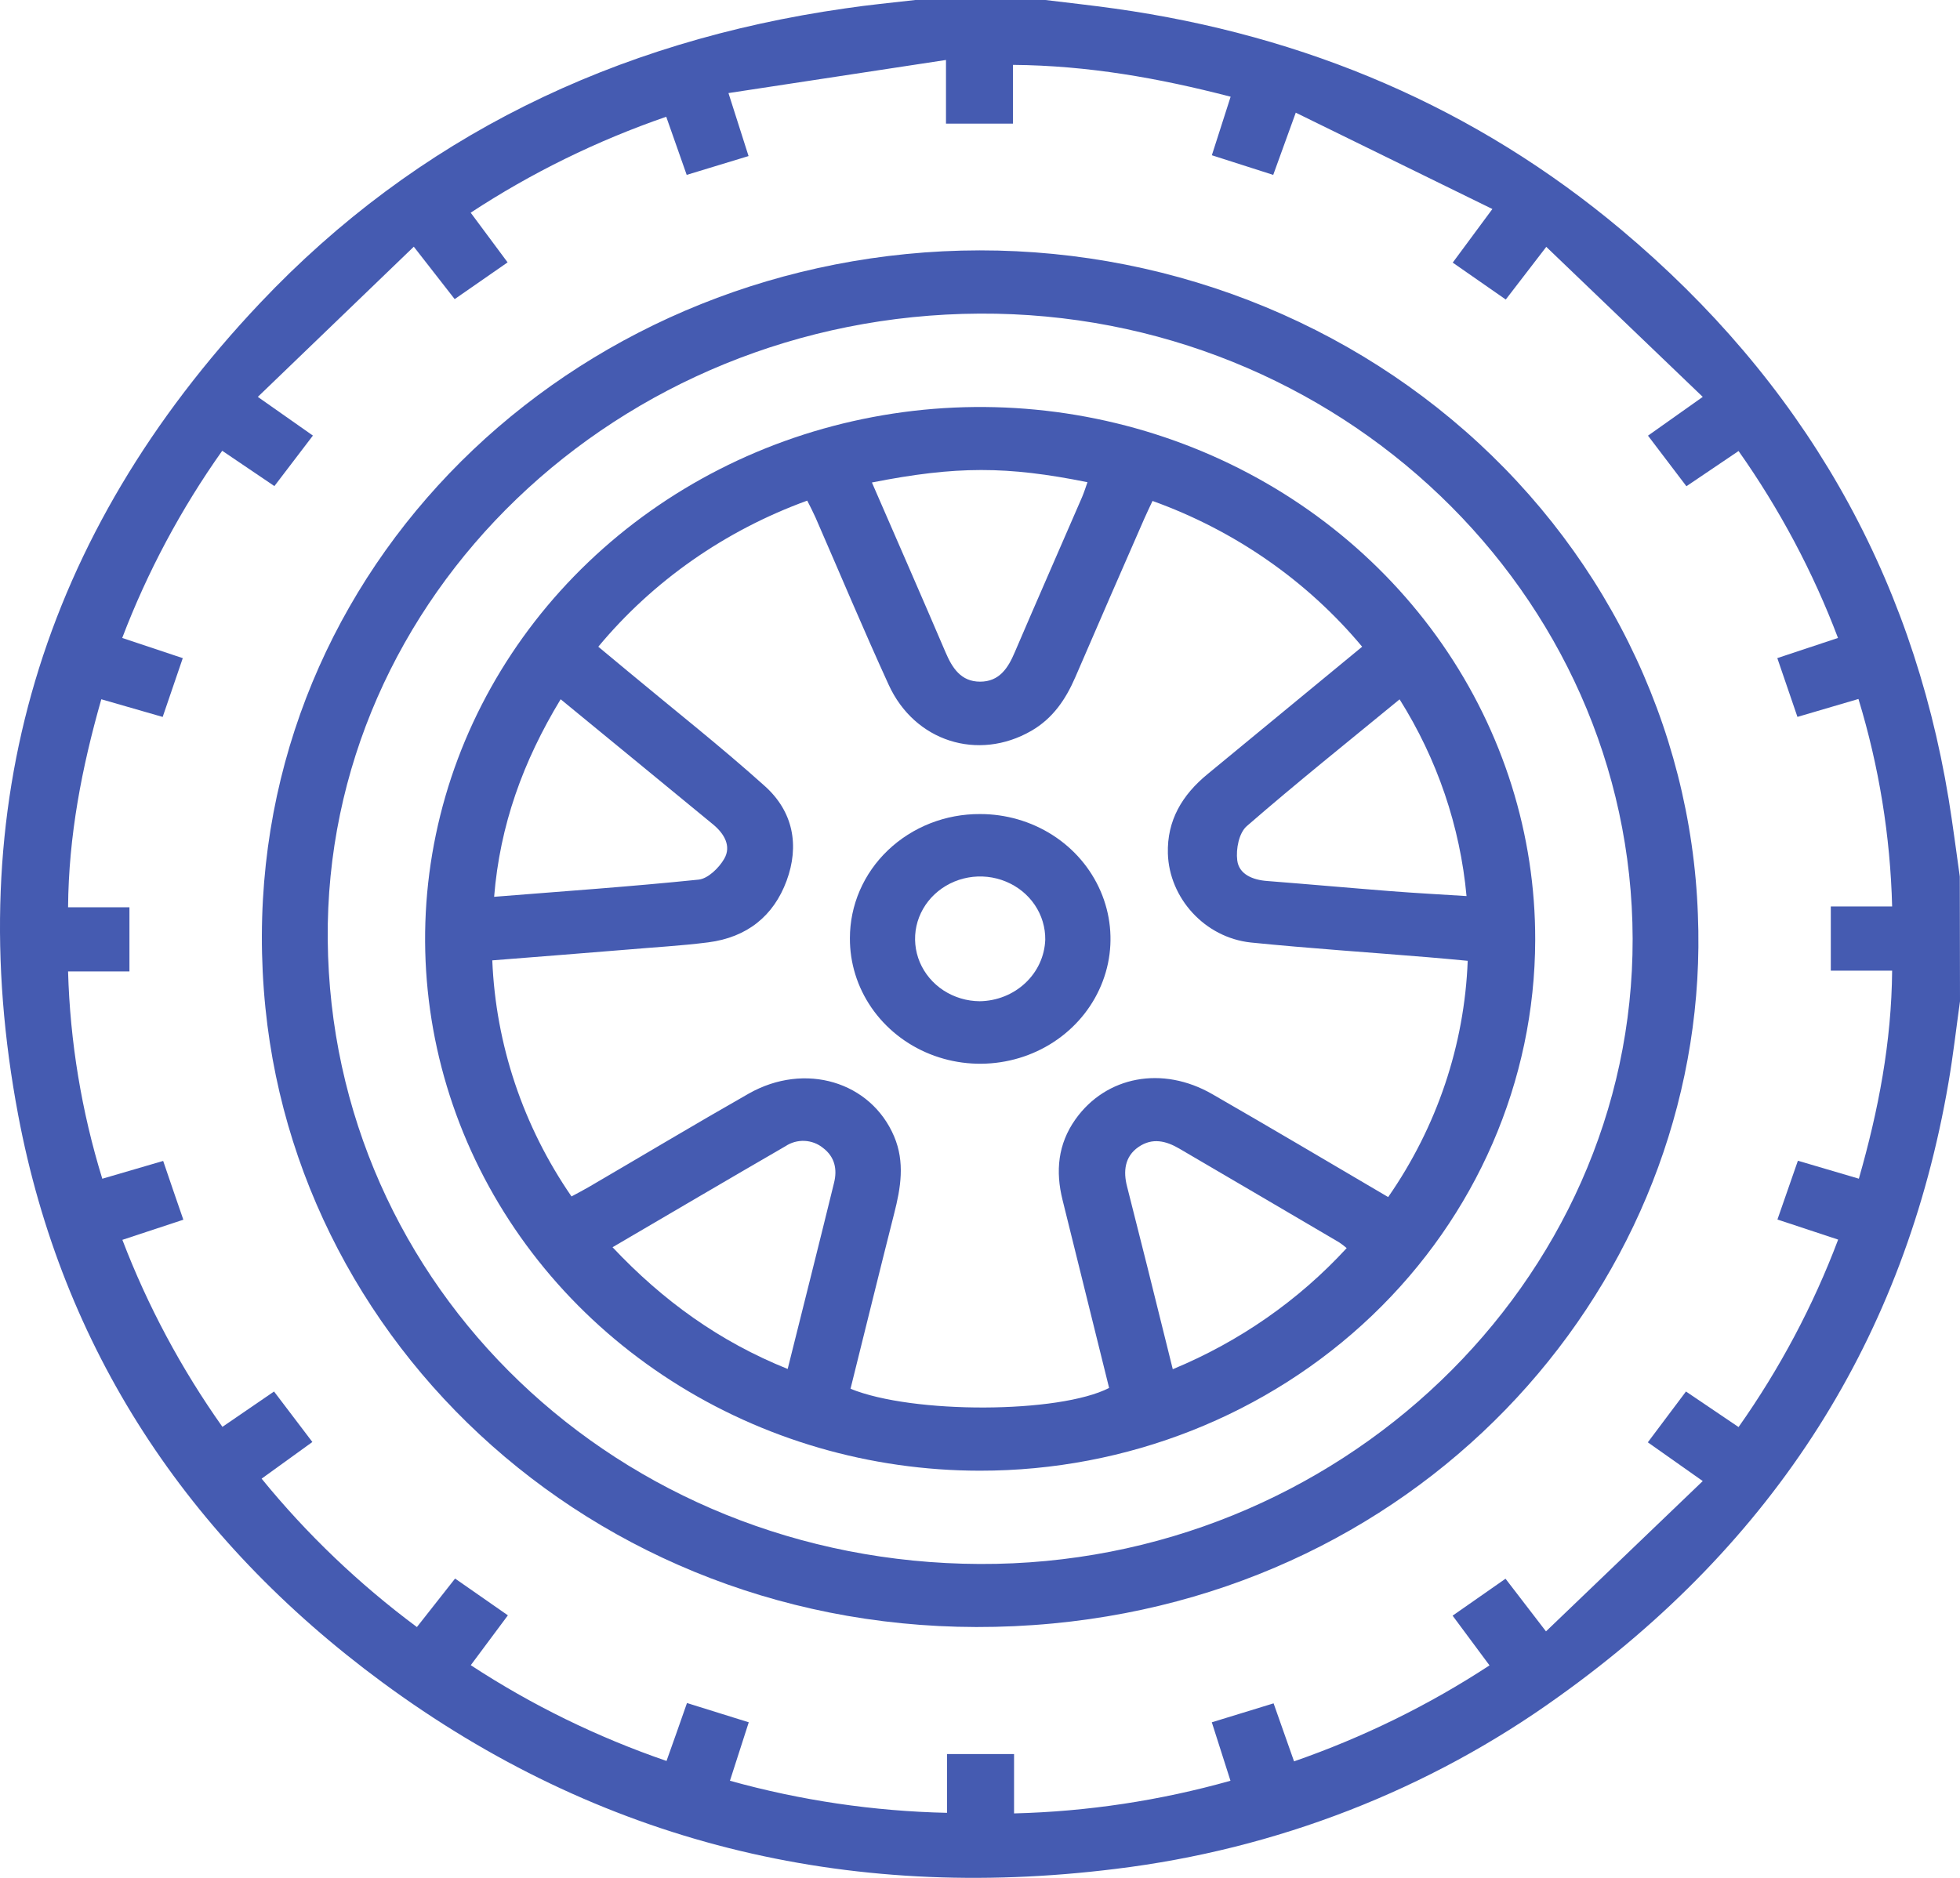 <svg width="48" height="46" viewBox="0 0 48 46" fill="none" xmlns="http://www.w3.org/2000/svg">
<path d="M48 24.526C47.907 25.191 47.832 25.858 47.718 26.52C46.649 32.764 43.466 37.778 38.169 41.562C34.997 43.848 31.258 45.302 27.321 45.78C20.698 46.604 14.665 45.119 9.362 41.209C4.569 37.675 1.523 33.021 0.446 27.318C-0.976 19.791 1.002 13.099 6.372 7.42C10.21 3.361 15.05 1.012 20.703 0.205C21.27 0.12 21.841 0.067 22.416 0H25.602C26.172 0.07 26.736 0.131 27.299 0.21C31.983 0.867 36.144 2.64 39.708 5.631C44.132 9.345 46.804 13.992 47.722 19.573C47.825 20.204 47.905 20.839 47.995 21.472L48 24.526ZM24.834 42.967V44.421C26.629 44.376 28.411 44.107 30.134 43.621C29.974 43.121 29.83 42.669 29.677 42.189L31.19 41.725C31.365 42.221 31.524 42.668 31.691 43.146C33.383 42.558 34.992 41.769 36.478 40.795L35.574 39.577L36.87 38.672L37.861 39.962L41.7 36.28L40.355 35.331L41.289 34.086L42.577 34.957C43.585 33.529 44.404 31.987 45.016 30.365L43.529 29.873C43.705 29.368 43.864 28.913 44.03 28.433L45.523 28.873C46.004 27.193 46.323 25.528 46.338 23.777H44.836V22.204H46.338C46.294 20.483 46.017 18.774 45.513 17.122L44.019 17.561C43.85 17.068 43.694 16.607 43.526 16.121L45.012 15.627C44.4 14.01 43.582 12.472 42.577 11.048L41.3 11.911L40.359 10.672L41.7 9.722L37.868 6.047C37.492 6.534 37.201 6.917 36.876 7.337L35.577 6.433C35.9 5.997 36.185 5.612 36.548 5.12L31.733 2.76L31.181 4.284L29.678 3.803C29.84 3.299 29.985 2.843 30.138 2.369C28.385 1.914 26.652 1.605 24.807 1.589V3.029H23.167V1.469L17.84 2.28C18.03 2.88 18.178 3.338 18.332 3.823L16.817 4.284C16.638 3.778 16.48 3.329 16.316 2.86C14.622 3.445 13.013 4.234 11.527 5.21L12.431 6.427L11.135 7.327L10.134 6.043L6.314 9.722L7.663 10.67L6.72 11.907L5.442 11.042C4.432 12.468 3.61 14.008 2.993 15.627L4.476 16.122C4.306 16.62 4.15 17.072 3.984 17.562L2.481 17.129C2.002 18.809 1.681 20.473 1.667 22.224H3.17V23.796H1.667C1.715 25.517 1.997 27.224 2.505 28.874L3.996 28.438C4.165 28.931 4.322 29.398 4.49 29.878L2.997 30.371C3.615 31.988 4.438 33.527 5.447 34.952L6.711 34.086L7.65 35.323L6.407 36.221C7.512 37.579 8.79 38.8 10.21 39.856L11.145 38.668L12.438 39.569C12.121 39.993 11.834 40.38 11.529 40.79C13.016 41.765 14.627 42.553 16.323 43.136C16.499 42.643 16.658 42.194 16.824 41.717L18.337 42.189C18.177 42.684 18.032 43.136 17.876 43.621C19.605 44.103 21.392 44.367 23.192 44.407V42.967H24.834Z" fill="#455BB1"/>
<path d="M41.581 22.402C41.928 30.95 35.374 38.857 25.786 39.768C15.643 40.728 7.41 33.647 6.501 24.697C5.526 15.069 12.787 7.156 22.192 6.223C24.59 5.985 27.013 6.221 29.312 6.919C31.61 7.616 33.735 8.758 35.553 10.276C37.372 11.793 38.845 13.652 39.882 15.738C40.919 17.825 41.498 20.093 41.581 22.402ZM39.983 22.994C39.963 14.523 32.771 7.638 23.989 7.682C15.125 7.728 7.949 14.623 8.026 23.02C8.104 31.529 15.148 38.275 23.992 38.311C32.764 38.349 40.002 31.416 39.983 22.994Z" fill="#455BB1"/>
<path d="M23.997 36.026C21.308 36.025 18.679 35.259 16.444 33.825C14.209 32.392 12.467 30.355 11.44 27.972C10.414 25.59 10.147 22.969 10.675 20.441C11.203 17.913 12.501 15.593 14.406 13.772C16.31 11.952 18.735 10.714 21.374 10.216C24.013 9.717 26.747 9.98 29.23 10.971C31.712 11.962 33.833 13.637 35.322 15.783C36.812 17.93 37.603 20.451 37.597 23.029C37.589 26.48 36.153 29.788 33.603 32.224C31.053 34.661 27.598 36.029 23.997 36.026ZM33.359 15.842C32.014 14.23 30.241 12.996 28.225 12.271C28.146 12.44 28.082 12.572 28.023 12.706C27.457 13.997 26.894 15.291 26.334 16.589C26.102 17.125 25.789 17.595 25.256 17.903C23.953 18.653 22.398 18.166 21.762 16.771C21.143 15.417 20.569 14.046 19.974 12.682C19.915 12.549 19.849 12.421 19.769 12.263C17.759 12.994 15.991 14.23 14.652 15.842L15.386 16.452C16.505 17.385 17.654 18.288 18.734 19.259C19.429 19.885 19.581 20.716 19.263 21.577C18.945 22.437 18.296 22.962 17.343 23.084C16.679 23.169 16.008 23.204 15.339 23.263C14.255 23.352 13.172 23.437 12.056 23.525C12.14 25.586 12.81 27.586 13.996 29.308C14.156 29.221 14.291 29.152 14.421 29.076C15.726 28.314 17.022 27.537 18.336 26.789C19.713 26.008 21.328 26.495 21.897 27.838C22.164 28.468 22.06 29.096 21.897 29.73C21.535 31.16 21.184 32.593 20.829 34.019C22.354 34.642 25.938 34.627 27.162 33.999L26.021 29.392C25.847 28.693 25.906 28.027 26.338 27.418C27.089 26.361 28.467 26.098 29.689 26.802C31.119 27.625 32.538 28.466 33.996 29.323C35.191 27.603 35.865 25.6 35.944 23.536C35.589 23.503 35.281 23.473 34.972 23.448C33.527 23.328 32.078 23.233 30.637 23.088C29.502 22.968 28.633 21.997 28.601 20.907C28.579 20.099 28.948 19.474 29.576 18.96C30.827 17.932 32.067 16.904 33.359 15.842ZM21.353 11.819C21.966 13.229 22.567 14.601 23.156 15.978C23.319 16.36 23.532 16.698 24.002 16.698C24.473 16.698 24.687 16.366 24.851 15.978C25.394 14.71 25.95 13.447 26.498 12.181C26.549 12.06 26.587 11.941 26.632 11.812C24.657 11.414 23.418 11.412 21.353 11.819ZM15.001 30.552C16.233 31.861 17.619 32.862 19.29 33.534C19.677 31.984 20.058 30.476 20.427 28.968C20.506 28.645 20.447 28.339 20.154 28.118C20.028 28.015 19.869 27.955 19.703 27.947C19.538 27.94 19.374 27.985 19.238 28.076C17.839 28.886 16.446 29.706 15.001 30.552ZM32.98 30.573C32.921 30.522 32.858 30.474 32.793 30.431C31.491 29.665 30.188 28.901 28.884 28.138C28.557 27.946 28.222 27.862 27.882 28.096C27.541 28.33 27.506 28.696 27.601 29.062C27.765 29.715 27.932 30.367 28.095 31.02C28.303 31.852 28.508 32.685 28.721 33.54C30.352 32.865 31.806 31.852 32.98 30.573ZM13.729 17.131C12.81 18.648 12.243 20.211 12.101 21.968C13.815 21.831 15.463 21.717 17.11 21.547C17.34 21.523 17.611 21.256 17.736 21.037C17.916 20.728 17.736 20.424 17.474 20.204C16.237 19.185 15.004 18.175 13.729 17.128V17.131ZM34.276 17.131C33.002 18.178 31.745 19.183 30.534 20.236C30.341 20.403 30.265 20.8 30.3 21.076C30.342 21.414 30.675 21.556 31.037 21.581C32.047 21.66 33.055 21.751 34.064 21.83C34.665 21.877 35.267 21.909 35.915 21.95C35.758 20.245 35.198 18.597 34.276 17.131Z" fill="#455BB1"/>
<path d="M24 19.941C24.632 19.94 25.25 20.119 25.776 20.455C26.302 20.791 26.711 21.27 26.953 21.83C27.195 22.389 27.258 23.005 27.134 23.599C27.009 24.193 26.704 24.739 26.256 25.166C25.808 25.594 25.238 25.884 24.618 26C23.997 26.117 23.355 26.054 22.772 25.82C22.189 25.586 21.692 25.191 21.343 24.685C20.995 24.18 20.811 23.587 20.814 22.981C20.814 22.581 20.896 22.184 21.056 21.814C21.216 21.444 21.451 21.108 21.747 20.826C22.043 20.544 22.395 20.32 22.781 20.168C23.168 20.016 23.582 19.939 24 19.941ZM25.598 23.02C25.602 22.717 25.513 22.42 25.341 22.166C25.169 21.912 24.922 21.713 24.632 21.594C24.341 21.474 24.021 21.44 23.71 21.496C23.4 21.552 23.114 21.695 22.888 21.907C22.663 22.118 22.508 22.39 22.443 22.686C22.379 22.982 22.408 23.29 22.526 23.571C22.645 23.851 22.847 24.092 23.108 24.262C23.37 24.432 23.678 24.524 23.994 24.526C24.412 24.52 24.811 24.361 25.11 24.08C25.409 23.8 25.583 23.42 25.598 23.02Z" fill="#455BB1"/>
</svg>
